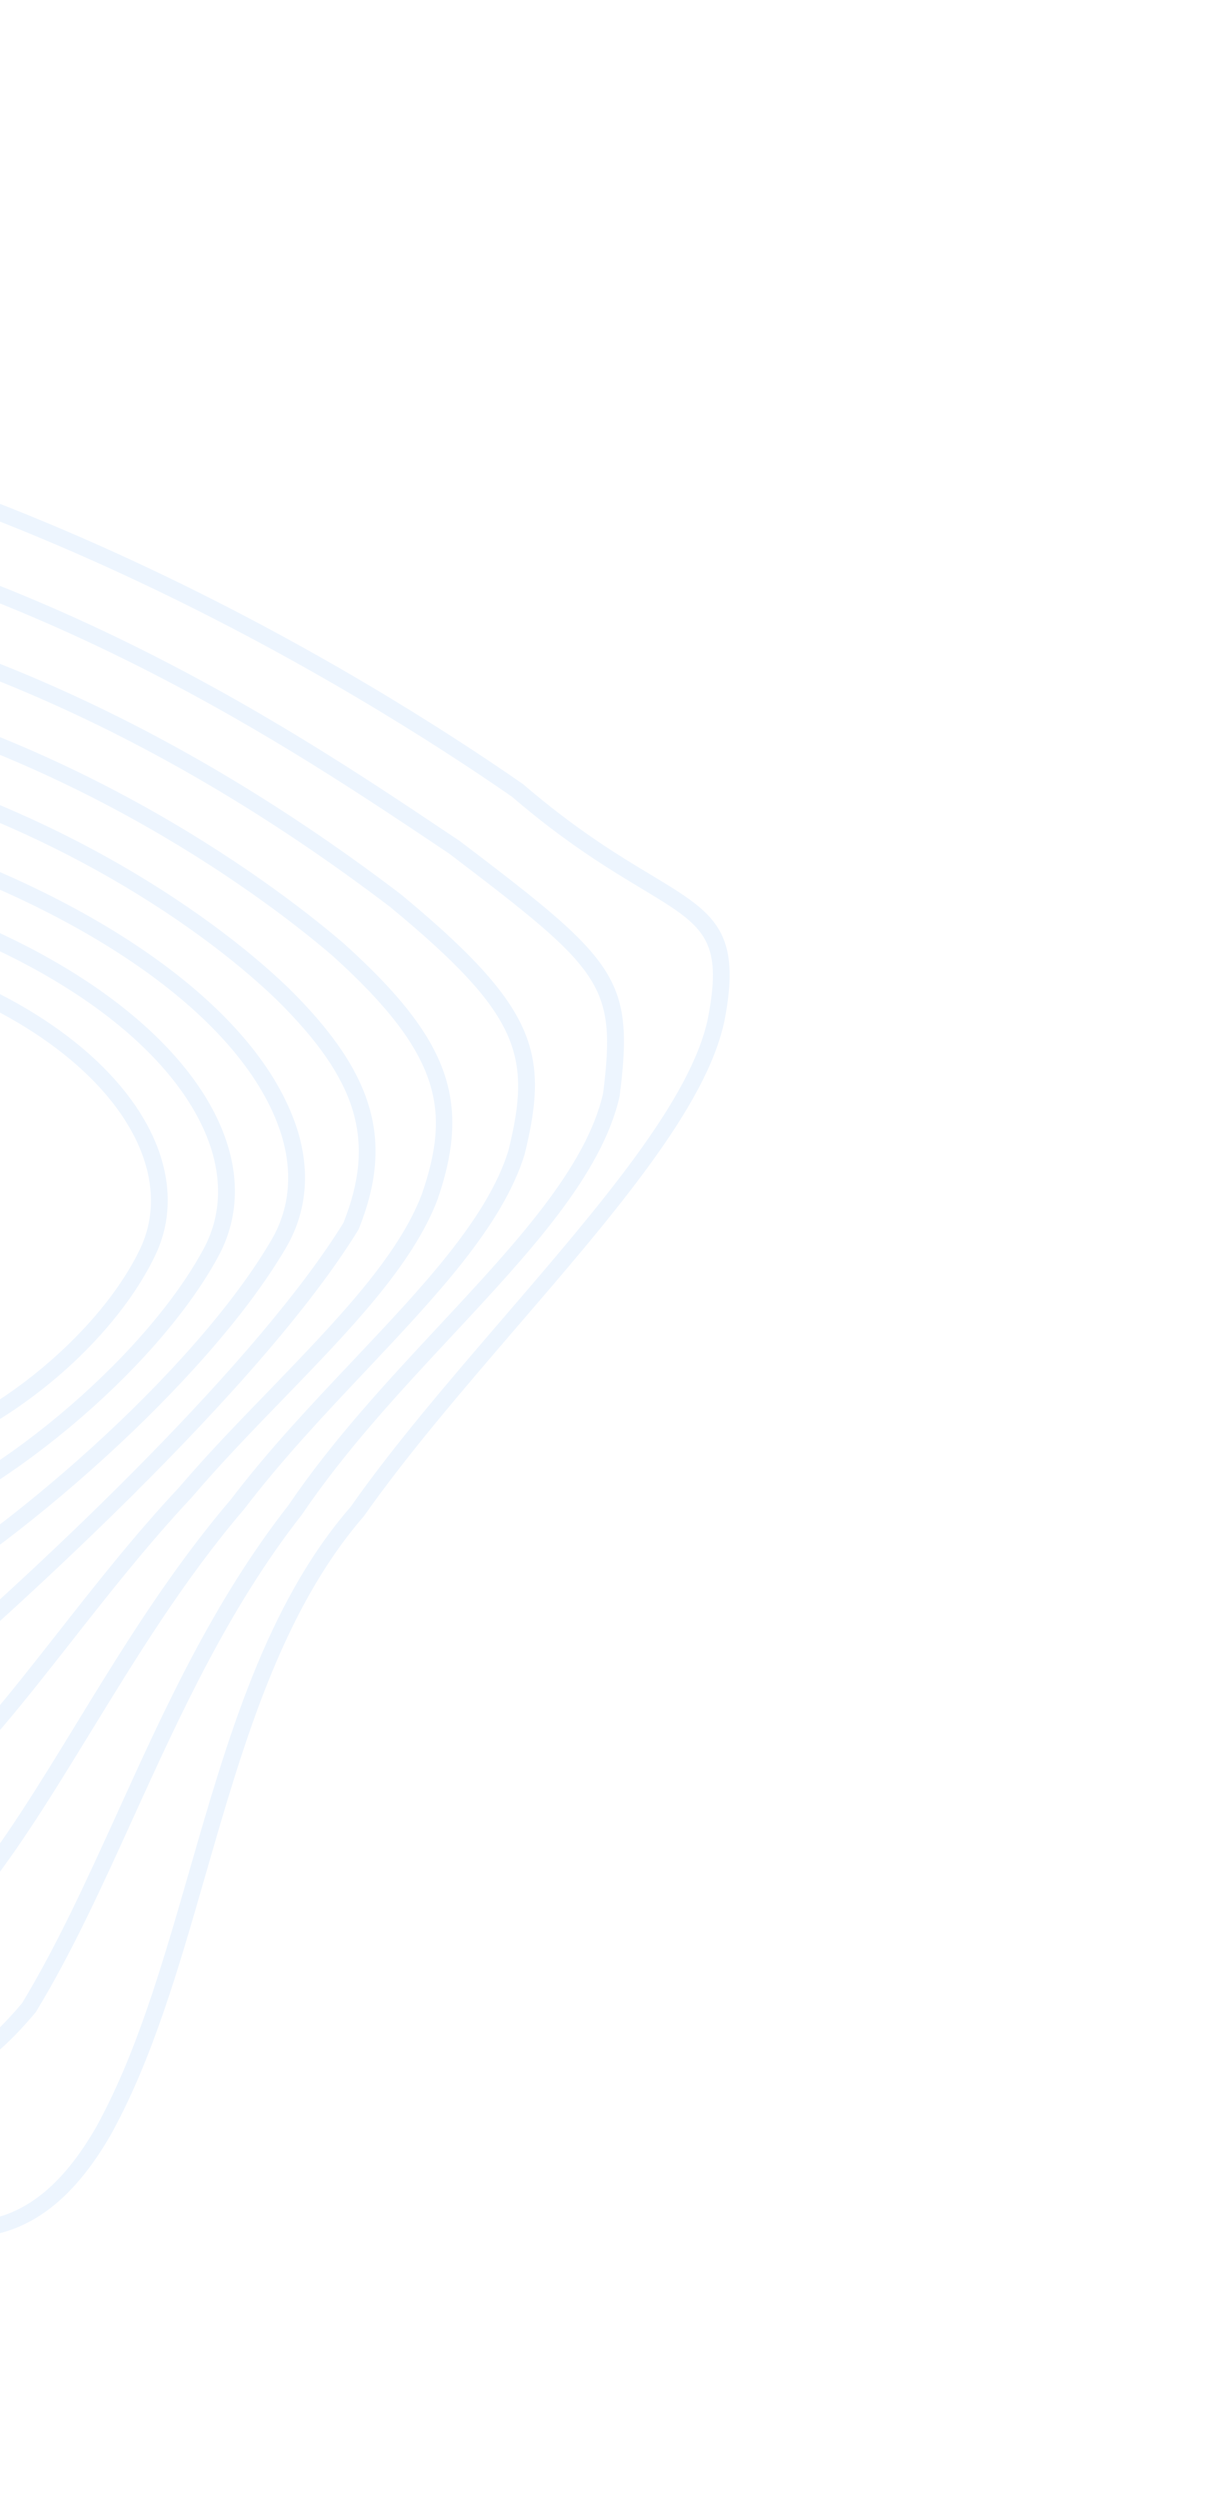<svg width="262" height="537" viewBox="0 0 262 837" fill="none" xmlns="http://www.w3.org/2000/svg">
<g opacity="0.2">
<path d="M170.172 317.261C171.774 323.239 171.631 330.933 169.52 341.691C163.649 370.315 132.64 406.362 99.836 444.439C81.832 465.391 63.202 487.026 48.706 507.639C21.067 539.473 8.167 584.344 -4.352 627.78C-13.484 659.514 -22.142 689.487 -36.012 714.62L-36.043 714.671C-46.964 733.682 -59.521 744.573 -74.404 747.958C-103.446 754.579 -137.081 731.466 -176.025 704.658L-179.771 702.092C-208.752 682.248 -246.966 657.824 -303.627 622.819L-308.301 619.813C-357.637 588.135 -419.043 548.681 -465.9 488.814C-568.776 371.32 -548.93 239.049 -503.042 186.672C-448.141 130.159 -377.856 114.939 -234.291 128.422C-84.572 142.708 50.78 226.943 102.01 262.501C119.897 277.878 134.432 286.627 145.044 292.987C158.461 301.089 167.248 306.347 170.172 317.261ZM-40.987 712.169C-27.419 687.589 -18.864 657.902 -9.783 626.483C2.87 582.538 15.965 537.055 44.231 504.538C58.716 483.884 77.451 462.135 95.528 441.121C127.841 403.563 158.37 368.074 163.987 340.851C169.175 314.044 162.308 309.907 141.918 297.609C131.138 291.122 116.339 282.229 98.336 266.754C47.676 231.645 -86.663 147.999 -235.046 133.828C-376.54 120.522 -445.598 135.284 -498.943 190.218C-543.442 241.062 -562.477 370.149 -461.548 485.412C-415.126 544.664 -354.152 583.847 -305.185 615.323L-300.522 618.288C-243.809 653.323 -205.541 677.775 -176.498 697.688L-172.751 700.254C-134.905 726.324 -102.209 748.786 -75.665 742.748C-62.399 739.71 -51.087 729.712 -40.987 712.169Z" fill="#A7CEFC"/>
<path d="M134.328 335.596C136.542 343.862 136.116 353.351 134.431 366.705L134.411 366.968C128.474 393.33 104.121 419.466 78.37 447.095C60.752 465.965 42.593 485.496 27.987 507.042C3.351 538.5 -12.841 574.104 -28.504 608.491C-39.002 631.603 -48.939 653.446 -61.042 673.419L-61.303 673.789C-98.076 717.704 -124.162 700.266 -171.543 668.665C-176.693 665.229 -182.117 661.607 -187.888 657.864C-198.003 650.167 -209.172 642.064 -221.016 633.454C-273.681 595.227 -345.801 542.818 -415.087 460.19C-492.221 357.173 -482.7 259.062 -439.078 207.464C-393.211 155.179 -322.089 151.647 -198.534 163.482C-72.645 178.992 23.362 243.149 74.933 277.626L80.684 281.461C115.685 307.993 130.027 319.546 134.328 335.596ZM128.856 366.048C133.398 329.609 128.714 324.886 77.305 285.807L71.712 282.059C20.532 247.864 -74.758 184.202 -199.217 168.825C-320.7 157.167 -390.541 160.441 -434.717 210.812C-476.941 260.745 -485.868 356.202 -410.546 456.823C-341.779 538.859 -269.954 591.003 -217.542 629.126C-205.698 637.736 -194.529 645.839 -184.478 653.467C-178.864 657.123 -173.44 660.745 -168.249 664.17C-120.815 695.8 -99.12 710.285 -65.757 670.596C-53.883 650.943 -44.071 629.306 -33.646 606.428C-17.89 571.715 -1.541 535.854 23.397 504.014C38.127 482.262 56.465 462.555 74.218 443.52C99.374 416.524 123.163 390.969 128.856 366.048Z" fill="#A7CEFC"/>
<path d="M104.49 351.16C107.317 361.713 105.995 372.56 102.548 386.558C95.166 410.383 72.984 433.873 49.548 458.731C35.596 473.479 21.205 488.775 8.649 505.213C-11.629 528.924 -27.449 554.838 -42.791 579.85C-55.374 600.381 -67.228 619.77 -80.446 636.085L-80.655 636.313C-116.743 671.872 -143.284 652.234 -191.488 616.554L-192.048 616.144L-200.297 609.367C-247.131 570.739 -311.288 517.83 -369.084 437.284C-432.724 340.973 -414.795 264.004 -380.174 227.333C-343.256 188.154 -282.069 178.941 -168.985 195.517C-89.808 208.448 -12.369 243.434 61.171 299.462C87.884 321.592 100.447 336.073 104.49 351.16ZM-84.807 632.738C-71.871 616.714 -60.099 597.518 -47.683 577.204C-32.259 551.998 -16.262 525.908 4.184 501.98C16.791 485.399 31.339 470.018 45.397 455.156C68.425 430.794 90.147 407.771 97.117 385.261C105.039 353.378 101.036 339.614 57.528 303.664C-15.262 248.252 -91.837 213.636 -170.025 200.87C-280.952 184.619 -340.661 193.307 -376.106 230.931C-412.022 268.981 -422.359 346.581 -364.446 434.278C-307.095 514.169 -243.276 566.824 -196.632 605.245L-188.045 612.277C-139.504 648.211 -117.281 664.662 -84.807 632.738Z" fill="#A7CEFC"/>
<path d="M76.62 362.669C79.781 374.466 78.509 386.677 73.51 401.262L73.489 401.354C65.131 423.548 44.052 445.28 21.783 468.278C11.452 478.916 0.819 489.936 -9.054 501.441C-23.81 517.221 -36.901 533.846 -49.511 549.911C-65.01 569.633 -79.665 588.31 -95.053 602.067C-128.415 627.821 -154.208 610.133 -192.826 577.991C-230.214 544.229 -284.818 491.212 -327.793 419.811C-363.494 350.204 -365.56 291.452 -333.697 254.229C-299.381 214.07 -230.762 203.382 -145.416 224.896C-46.406 244.855 23.218 299.697 42.171 316.035C61.636 333.613 72.642 347.823 76.62 362.669ZM68.182 399.679C77.477 372.417 75.388 353.538 38.307 320.081C19.649 304.008 -49.066 249.869 -146.834 230.178C-230.054 209.213 -296.565 219.207 -329.367 257.628C-359.717 293.112 -357.359 349.764 -322.774 417.22C-280.224 487.874 -226.033 540.528 -188.951 573.985C-149.223 607.077 -127.336 620.264 -98.598 598.071C-83.764 584.764 -69.276 566.303 -53.913 546.747C-41.198 530.568 -28.087 513.852 -13.216 497.997C-3.353 486.452 7.405 475.398 17.767 464.709C39.556 442.098 60.206 420.782 68.182 399.679Z" fill="#A7CEFC"/>
<path d="M50.833 371.859C54.188 384.378 52.782 397.097 47.004 411.461L46.796 411.861C10.585 470.634 -85.93 554.51 -104.887 570.728L-105.348 571.023C-134.32 587.473 -157.523 574.08 -190.193 543.655C-219.649 514.649 -260.912 467.432 -290.451 407.054C-315.823 350.978 -314.585 303.554 -286.977 273.45C-256.299 240.028 -198.173 232.151 -127.5 251.791C-60.16 267.722 -5.295 303.08 23.565 330.87C38.367 345.482 47.275 358.577 50.833 371.859ZM41.863 409.398C52.806 381.91 46.746 361.643 19.521 334.749C-8.8 307.459 -62.726 272.753 -129.066 257.027C-196.675 238.244 -254.1 245.718 -282.794 276.973C-308.877 305.379 -309.802 350.784 -285.315 404.732C-256.106 464.381 -215.256 511.064 -186.149 539.776C-154.906 568.906 -134.243 581.045 -108.307 566.526C-53.851 519.938 14.123 454.289 41.863 409.398Z" fill="#A7CEFC"/>
<path d="M27.111 380.537C30.702 393.939 29.151 406.784 22.481 417.989C-3.736 462.687 -69.104 519.424 -111.417 542.33C-121.395 546.896 -132.272 547.101 -143.794 543.05C-179.31 530.547 -221.517 476.616 -256.69 398.739C-273.659 354.044 -269.955 316.324 -246.262 292.429C-219.414 265.367 -171.333 259.622 -114.402 276.665C-42.072 299.301 9.952 335.636 24.864 373.829C25.781 376.077 26.52 378.331 27.111 380.537ZM-256.994 379.64C-255.51 385.177 -253.679 390.836 -251.458 396.606C-216.945 473.026 -175.911 525.938 -141.755 537.901C-131.622 541.465 -122.259 541.322 -113.884 537.487C-72.441 515.028 -8.118 459.26 17.63 415.332C24.508 403.727 25.203 390.037 19.631 375.79C5.295 339.077 -45.47 303.91 -116.179 281.786C-170.172 265.633 -217.289 270.947 -242.225 296.078C-261.311 315.341 -266.38 344.61 -256.994 379.64Z" fill="#A7CEFC"/>
<path d="M3.693 385.479C7.026 397.918 5.764 409.997 -0.089 420.725C-20.837 458.969 -74.433 503.563 -114.759 516.089L-114.843 516.111C-152.355 526.378 -199.203 474.938 -226.156 393.825C-236.445 358.952 -231.166 329.627 -211.192 311.158C-188.303 289.973 -149.776 285.843 -105.455 299.813C-51.464 317.3 -11.581 346.609 1.264 378.26C2.235 380.709 3.059 383.112 3.693 385.479ZM-116.324 510.917C-77.216 498.718 -25.199 455.45 -5.064 418.274C1.121 406.94 1.484 393.855 -3.978 380.353C-16.257 350.141 -54.894 321.96 -107.358 304.968C-149.615 291.648 -186.105 295.319 -207.406 315.046C-225.749 332.046 -230.567 359.398 -220.837 392.185C-195.234 469.101 -150.28 520.188 -116.324 510.917Z" fill="#A7CEFC"/>
<path d="M-18.66 389.533C-15.746 400.407 -16.628 411.05 -21.373 420.708C-37.891 454.593 -81.008 487.09 -115.569 491.749C-148.883 495.687 -185.292 451.814 -198.473 392.041C-203.866 365.704 -197.819 343.613 -181.506 329.781C-162.809 313.934 -133.157 310.934 -100.196 321.627C-61.569 334.328 -32.099 356.837 -21.355 381.826C-20.215 384.402 -19.348 386.965 -18.66 389.533ZM-190.722 399.985C-176.68 452.388 -144.936 489.769 -116.158 486.359C-83.897 482.015 -41.963 450.308 -26.421 418.491C-21.313 408.005 -21.353 396.103 -26.534 383.987C-36.692 360.347 -64.956 338.977 -102.11 326.741C-133.102 316.682 -160.707 319.262 -177.867 333.794C-192.569 346.249 -197.933 366.523 -192.994 390.831C-192.261 393.903 -191.528 396.975 -190.722 399.985Z" fill="#A7CEFC"/>
</g>
</svg>
